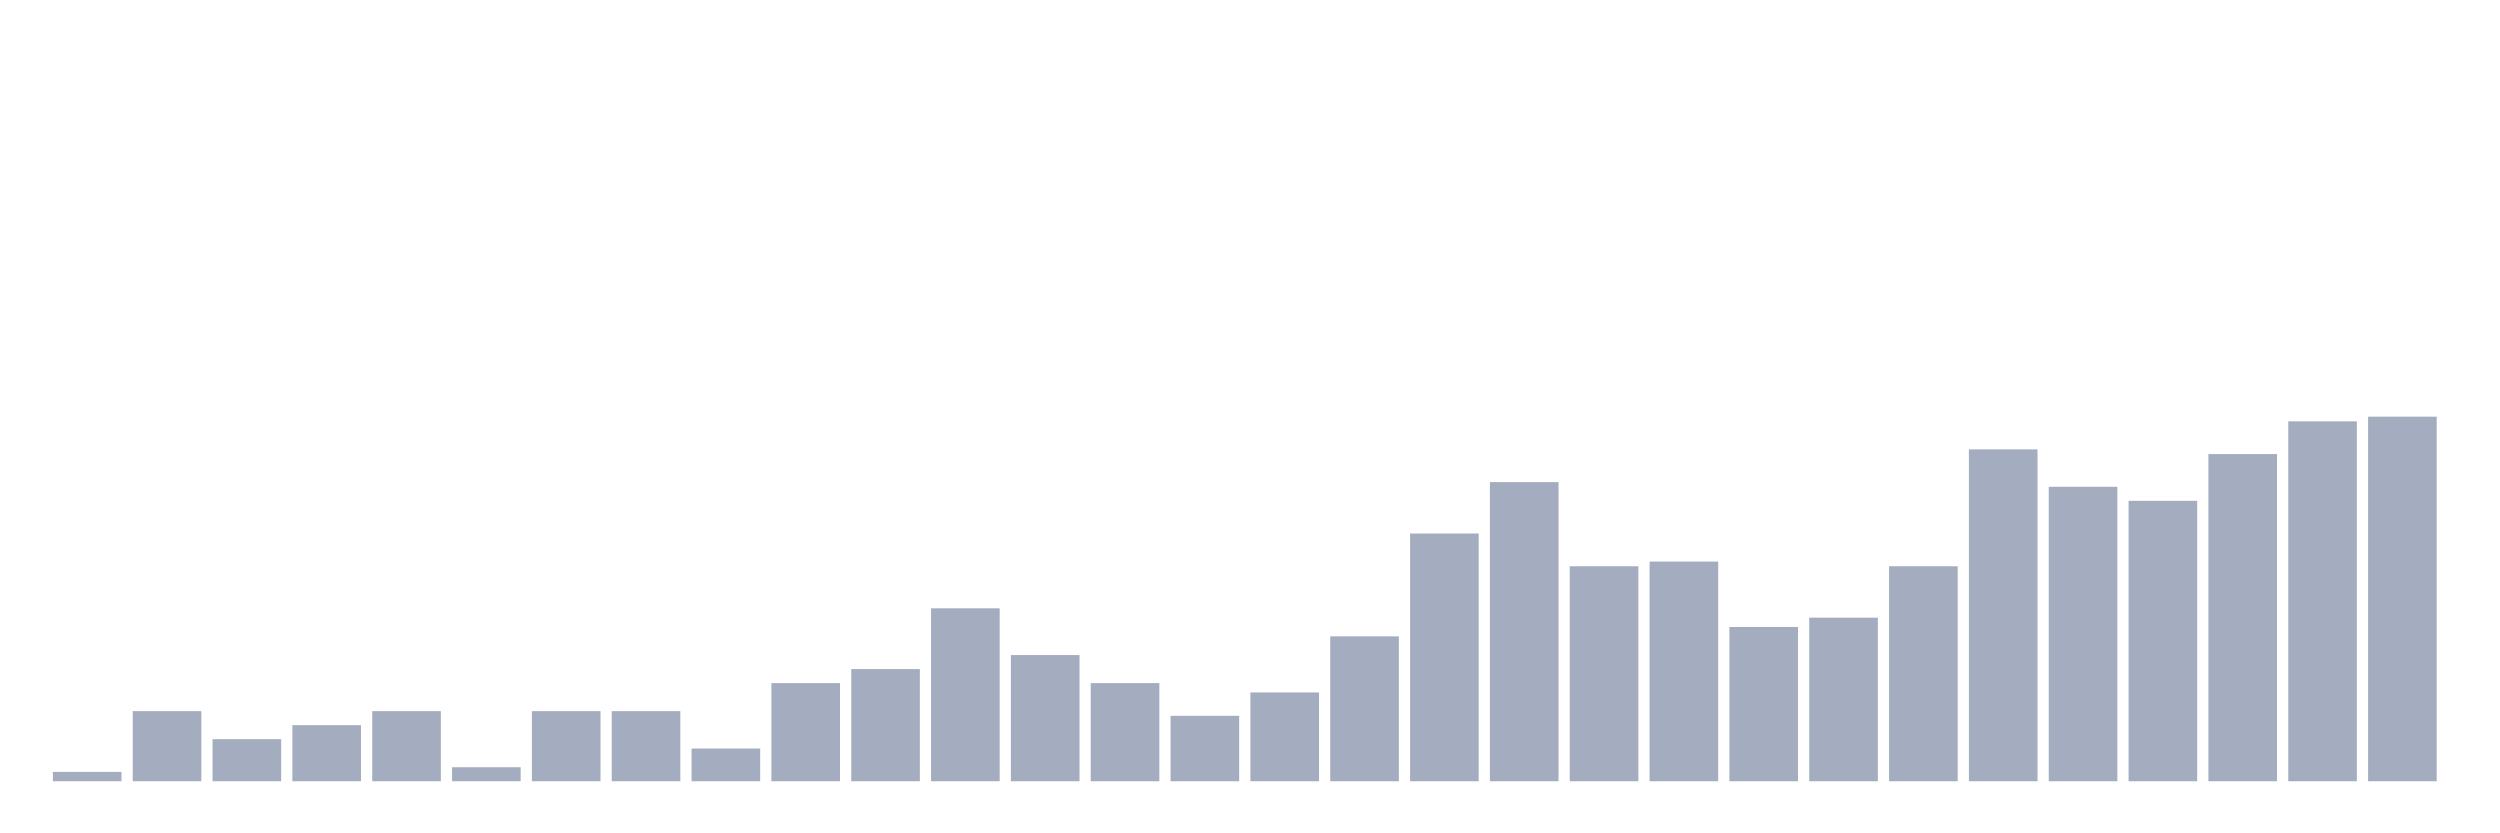 <svg xmlns="http://www.w3.org/2000/svg" viewBox="0 0 480 160"><g transform="translate(10,10)"><rect class="bar" x="0.153" width="13.175" y="138.205" height="1.795" fill="rgb(164,173,192)"></rect><rect class="bar" x="15.482" width="13.175" y="126.538" height="13.462" fill="rgb(164,173,192)"></rect><rect class="bar" x="30.81" width="13.175" y="131.923" height="8.077" fill="rgb(164,173,192)"></rect><rect class="bar" x="46.138" width="13.175" y="129.231" height="10.769" fill="rgb(164,173,192)"></rect><rect class="bar" x="61.466" width="13.175" y="126.538" height="13.462" fill="rgb(164,173,192)"></rect><rect class="bar" x="76.794" width="13.175" y="137.308" height="2.692" fill="rgb(164,173,192)"></rect><rect class="bar" x="92.123" width="13.175" y="126.538" height="13.462" fill="rgb(164,173,192)"></rect><rect class="bar" x="107.451" width="13.175" y="126.538" height="13.462" fill="rgb(164,173,192)"></rect><rect class="bar" x="122.779" width="13.175" y="133.718" height="6.282" fill="rgb(164,173,192)"></rect><rect class="bar" x="138.107" width="13.175" y="121.154" height="18.846" fill="rgb(164,173,192)"></rect><rect class="bar" x="153.436" width="13.175" y="118.462" height="21.538" fill="rgb(164,173,192)"></rect><rect class="bar" x="168.764" width="13.175" y="106.795" height="33.205" fill="rgb(164,173,192)"></rect><rect class="bar" x="184.092" width="13.175" y="115.769" height="24.231" fill="rgb(164,173,192)"></rect><rect class="bar" x="199.42" width="13.175" y="121.154" height="18.846" fill="rgb(164,173,192)"></rect><rect class="bar" x="214.748" width="13.175" y="127.436" height="12.564" fill="rgb(164,173,192)"></rect><rect class="bar" x="230.077" width="13.175" y="122.949" height="17.051" fill="rgb(164,173,192)"></rect><rect class="bar" x="245.405" width="13.175" y="112.179" height="27.821" fill="rgb(164,173,192)"></rect><rect class="bar" x="260.733" width="13.175" y="92.436" height="47.564" fill="rgb(164,173,192)"></rect><rect class="bar" x="276.061" width="13.175" y="82.564" height="57.436" fill="rgb(164,173,192)"></rect><rect class="bar" x="291.39" width="13.175" y="98.718" height="41.282" fill="rgb(164,173,192)"></rect><rect class="bar" x="306.718" width="13.175" y="97.821" height="42.179" fill="rgb(164,173,192)"></rect><rect class="bar" x="322.046" width="13.175" y="110.385" height="29.615" fill="rgb(164,173,192)"></rect><rect class="bar" x="337.374" width="13.175" y="108.59" height="31.41" fill="rgb(164,173,192)"></rect><rect class="bar" x="352.702" width="13.175" y="98.718" height="41.282" fill="rgb(164,173,192)"></rect><rect class="bar" x="368.031" width="13.175" y="76.282" height="63.718" fill="rgb(164,173,192)"></rect><rect class="bar" x="383.359" width="13.175" y="83.462" height="56.538" fill="rgb(164,173,192)"></rect><rect class="bar" x="398.687" width="13.175" y="86.154" height="53.846" fill="rgb(164,173,192)"></rect><rect class="bar" x="414.015" width="13.175" y="77.179" height="62.821" fill="rgb(164,173,192)"></rect><rect class="bar" x="429.344" width="13.175" y="70.897" height="69.103" fill="rgb(164,173,192)"></rect><rect class="bar" x="444.672" width="13.175" y="70" height="70" fill="rgb(164,173,192)"></rect></g></svg>
